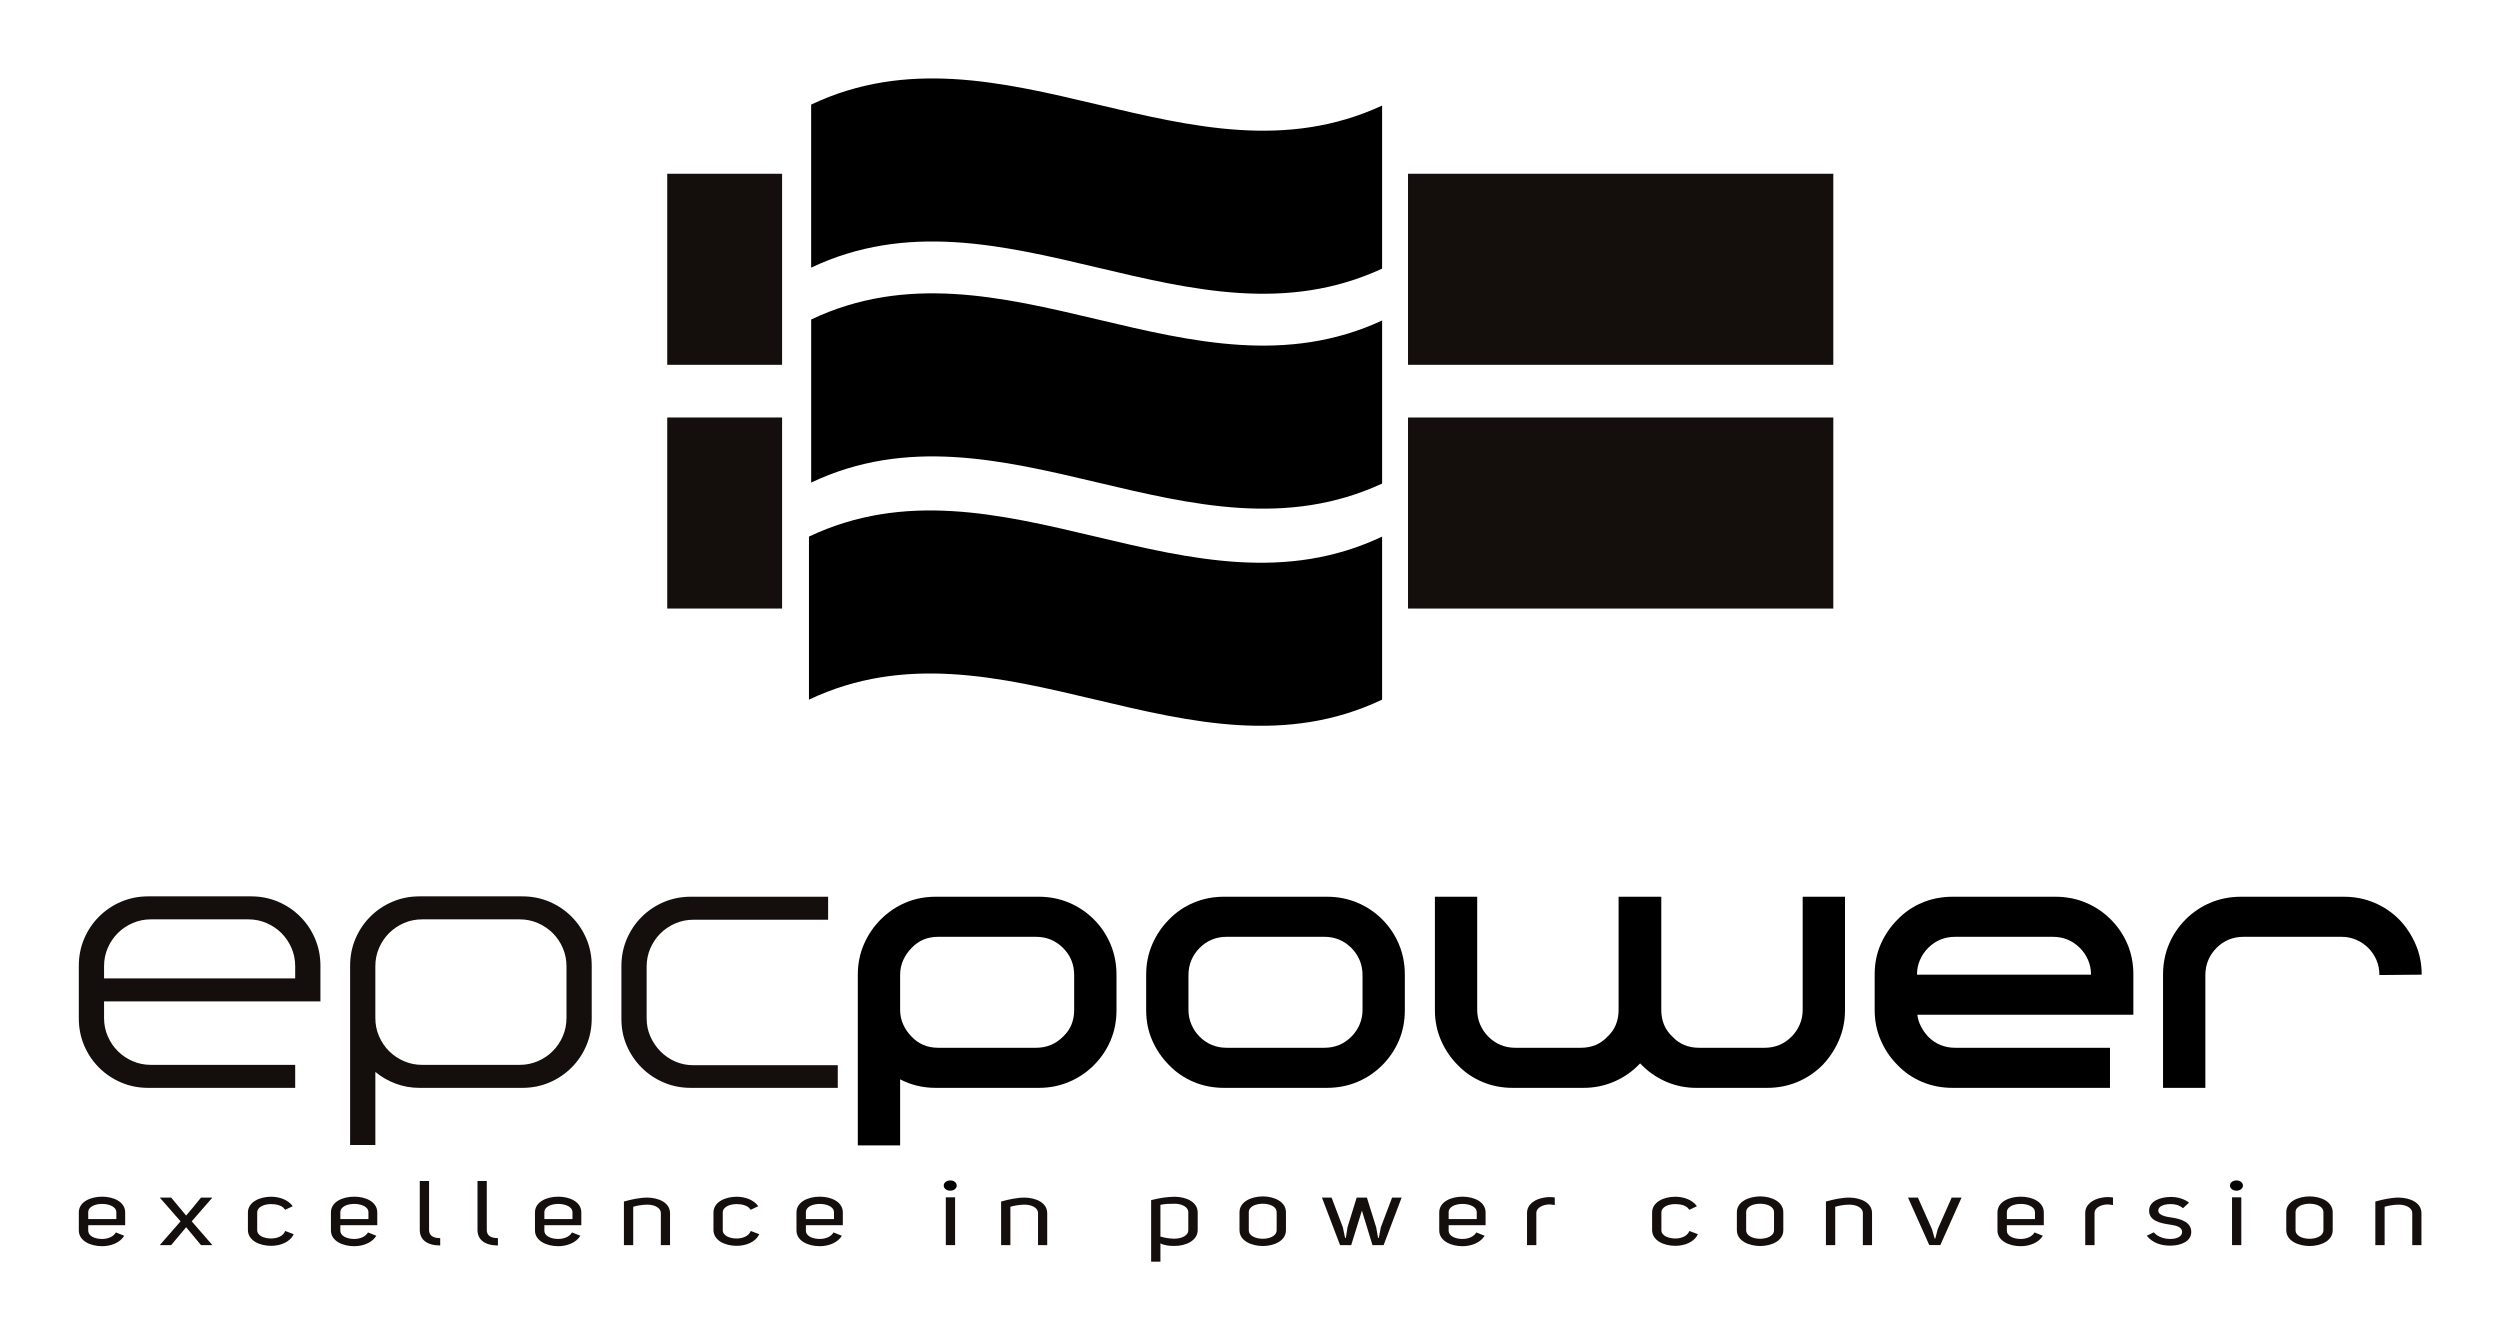 <?xml version="1.0" encoding="UTF-8" standalone="no"?>
<!-- Created with Inkscape (http://www.inkscape.org/) -->

<svg
   xmlns:dc="http://purl.org/dc/elements/1.1/"
   xmlns:cc="http://creativecommons.org/ns#"
   xmlns:rdf="http://www.w3.org/1999/02/22-rdf-syntax-ns#"
   xmlns:svg="http://www.w3.org/2000/svg"
   xmlns="http://www.w3.org/2000/svg"
   xmlns:sodipodi="http://sodipodi.sourceforge.net/DTD/sodipodi-0.dtd"
   xmlns:inkscape="http://www.inkscape.org/namespaces/inkscape"
   width="44.935mm"
   height="24.088mm"
   viewBox="0 0 159.218 85.352"
   id="svg4983"
   version="1.1"
   inkscape:version="0.91 r13725"
   sodipodi:docname="logo_black.svg">
  <defs
     id="defs4985" />
  <sodipodi:namedview
     id="base"
     pagecolor="#ffffff"
     bordercolor="#666666"
     borderopacity="1.0"
     inkscape:pageopacity="0.0"
     inkscape:pageshadow="2"
     inkscape:zoom="7.9195959"
     inkscape:cx="46.098716"
     inkscape:cy="46.617768"
     inkscape:document-units="px"
     inkscape:current-layer="layer1"
     showgrid="false"
     fit-margin-top="0"
     fit-margin-left="0"
     fit-margin-right="0"
     fit-margin-bottom="0"
     inkscape:window-width="2880"
     inkscape:window-height="1523"
     inkscape:window-x="1280"
     inkscape:window-y="250"
     inkscape:window-maximized="1" />
  <g
     inkscape:label="Layer 1"
     inkscape:groupmode="layer"
     id="layer1"
     transform="translate(-460.391,-98.258)">
    <g
       id="g6588"
       transform="translate(423.125,-126.054)">
      <rect
         y="224.311"
         x="37.266"
         height="85.352"
         width="159.218"
         id="rect5862-4"
         style="opacity:0.5;fill:none;stroke:none;stroke-width:6.797;stroke-linecap:round;stroke-miterlimit:4;stroke-dasharray:none;stroke-opacity:0.5" />
      <g
         id="g6502">
        <g
           id="g4818-4"
           transform="translate(-1070.17,-845.073)"
           style="fill:#000000">
          <g
             transform="matrix(1.25,0,0,-1.25,1195.458,1086.494)"
             id="g4162-7"
             style="fill:#000000">
            <path
               inkscape:connector-curvature="0"
               id="path4164-6"
               style="fill:#000000;fill-opacity:1;fill-rule:nonzero;stroke:none"
               d="m 0,0 0,4.835 0,3.473 c -9.696,-4.493 -19.393,4.648 -29.09,0.05 l 0,-3.523 0,-4.784 C -19.393,4.648 -9.696,-4.492 0,0" />
          </g>
          <g
             transform="matrix(1.25,0,0,-1.25,1159.097,1089.733)"
             id="g4166-3"
             style="fill:#000000">
            <path
               inkscape:connector-curvature="0"
               id="path4168-1"
               style="fill:#000000;fill-opacity:1;fill-rule:nonzero;stroke:none"
               d="m 0,0 0,-2.308 0,-2.685 0,-3.315 c 9.697,4.598 19.393,-4.542 29.09,-0.05 l 0,3.365 0,2.685 0,2.257 C 19.393,-4.543 9.697,4.598 0,0" />
          </g>
          <g
             transform="matrix(1.25,0,0,-1.25,1158.956,1103.56)"
             id="g4170-7"
             style="fill:#000000">
            <path
               inkscape:connector-curvature="0"
               id="path4172-5"
               style="fill:#000000;fill-opacity:1;fill-rule:nonzero;stroke:none"
               d="m 0,0 0,-3.665 0,-4.642 c 9.734,4.615 19.469,-4.616 29.202,0 l 0,4.642 0,3.665 C 19.469,-4.615 9.734,4.615 0,0" />
          </g>
          <g
             transform="matrix(1.25,0,0,-1.25,1185.561,1136.116)"
             id="g4186-9"
             style="fill:#000000">
            <path
               inkscape:connector-curvature="0"
               id="path4188-6"
               style="fill:#000000;fill-opacity:1;fill-rule:nonzero;stroke:none"
               d="m 0,0 c -0.542,0 -1.002,0.189 -1.38,0.567 -0.177,0.177 -0.316,0.381 -0.416,0.615 -0.101,0.233 -0.152,0.482 -0.152,0.747 l 0,1.777 c 0,0.277 0.051,0.533 0.152,0.766 0.1,0.233 0.239,0.438 0.416,0.615 0.378,0.378 0.838,0.567 1.38,0.567 l 4.973,0 c 0.542,0 1.002,-0.189 1.38,-0.567 C 6.53,4.91 6.668,4.705 6.769,4.472 6.87,4.239 6.921,3.983 6.921,3.706 l 0,-1.777 C 6.921,1.664 6.87,1.415 6.769,1.182 6.668,0.948 6.53,0.744 6.353,0.567 5.975,0.189 5.515,0 4.973,0 L 0,0 Z m 6.656,-1.74 c 0.479,0.202 0.901,0.485 1.267,0.851 0.365,0.366 0.649,0.785 0.851,1.258 0.201,0.472 0.302,0.986 0.302,1.541 l 0,1.815 C 9.076,4.28 8.975,4.796 8.774,5.276 8.572,5.755 8.288,6.177 7.923,6.543 7.557,6.908 7.135,7.192 6.656,7.393 6.177,7.595 5.66,7.696 5.105,7.696 l -5.237,0 C -0.687,7.696 -1.204,7.595 -1.683,7.393 -2.162,7.192 -2.578,6.908 -2.931,6.543 -3.297,6.177 -3.583,5.755 -3.791,5.276 -3.999,4.796 -4.103,4.28 -4.103,3.725 l 0,-1.815 c 0,-0.555 0.104,-1.069 0.312,-1.541 0.208,-0.473 0.494,-0.892 0.86,-1.258 0.353,-0.366 0.769,-0.649 1.248,-0.851 0.479,-0.201 0.996,-0.302 1.551,-0.302 l 5.237,0 c 0.555,0 1.072,0.101 1.551,0.302" />
          </g>
          <g
             transform="matrix(1.25,0,0,-1.25,1260.227,1127.938)"
             id="g4190-2"
             style="fill:#000000">
            <path
               inkscape:connector-curvature="0"
               id="path4192-1"
               style="fill:#000000;fill-opacity:1;fill-rule:nonzero;stroke:none"
               d="m 0,0 c -0.366,0.365 -0.788,0.649 -1.267,0.851 -0.479,0.201 -0.996,0.302 -1.55,0.302 l -5.238,0 C -8.61,1.153 -9.127,1.052 -9.606,0.851 -10.085,0.649 -10.507,0.365 -10.873,0 c -0.365,-0.366 -0.649,-0.788 -0.851,-1.267 -0.201,-0.479 -0.302,-0.996 -0.302,-1.55 l 0,-5.768 2.156,0 0,5.749 c 0,0.277 0.05,0.532 0.151,0.765 0.101,0.234 0.239,0.438 0.416,0.615 0.378,0.378 0.838,0.567 1.38,0.567 l 4.992,0 c 0.265,0 0.514,-0.05 0.747,-0.151 0.233,-0.101 0.438,-0.24 0.615,-0.416 0.176,-0.177 0.315,-0.381 0.416,-0.615 0.1,-0.233 0.151,-0.488 0.151,-0.765 l 2.155,0.019 c 0,0.554 -0.104,1.071 -0.312,1.55 C 0.633,-0.788 0.353,-0.366 0,0" />
          </g>
          <g
             transform="matrix(1.25,0,0,-1.25,1229.524,1131.46)"
             id="g4194-7"
             style="fill:#000000">
            <path
               inkscape:connector-curvature="0"
               id="path4196-8"
               style="fill:#000000;fill-opacity:1;fill-rule:nonzero;stroke:none"
               d="M 0,0 C 0,0.265 0.05,0.514 0.151,0.747 0.252,0.98 0.391,1.185 0.567,1.361 0.945,1.74 1.405,1.929 1.948,1.929 l 4.973,0 C 7.463,1.929 7.923,1.74 8.301,1.361 8.477,1.185 8.616,0.98 8.717,0.747 8.818,0.514 8.868,0.265 8.868,0 L 0,0 Z M 9.87,2.817 C 9.505,3.183 9.082,3.467 8.604,3.668 8.124,3.87 7.608,3.971 7.053,3.971 l -5.238,0 C 1.26,3.971 0.744,3.87 0.265,3.668 -0.215,3.467 -0.63,3.183 -0.983,2.817 -1.349,2.452 -1.636,2.033 -1.844,1.56 -2.052,1.087 -2.156,0.573 -2.156,0.019 l 0,-1.815 c 0,-0.555 0.104,-1.072 0.312,-1.551 0.208,-0.479 0.495,-0.901 0.861,-1.267 0.353,-0.366 0.768,-0.649 1.248,-0.851 0.479,-0.201 0.995,-0.302 1.55,-0.302 l 8.018,0 0,2.042 -7.885,0 c -0.543,0 -1.003,0.189 -1.381,0.567 -0.139,0.151 -0.258,0.322 -0.359,0.511 -0.101,0.189 -0.164,0.39 -0.189,0.605 l 11.005,0 0,2.061 c 0,0.554 -0.101,1.068 -0.303,1.541 C 10.52,2.033 10.236,2.452 9.87,2.817" />
          </g>
          <g
             transform="matrix(1.25,0,0,-1.25,1224.939,1133.729)"
             id="g4198-5"
             style="fill:#000000">
            <path
               inkscape:connector-curvature="0"
               id="path4200-7"
               style="fill:#000000;fill-opacity:1;fill-rule:nonzero;stroke:none"
               d="m 0,0 0,5.786 -2.156,0 0,-5.767 c 0,-0.265 -0.05,-0.514 -0.151,-0.747 -0.101,-0.233 -0.24,-0.438 -0.416,-0.615 -0.378,-0.378 -0.838,-0.567 -1.38,-0.567 l -3.328,0 c -0.555,0 -1.009,0.189 -1.362,0.567 -0.378,0.353 -0.567,0.807 -0.567,1.362 l 0,5.767 -2.175,0 0,-5.767 c 0,-0.555 -0.189,-1.009 -0.567,-1.362 -0.353,-0.378 -0.807,-0.567 -1.361,-0.567 l -3.328,0 c -0.542,0 -1.002,0.189 -1.381,0.567 -0.176,0.177 -0.315,0.382 -0.416,0.615 -0.101,0.233 -0.151,0.482 -0.151,0.747 l 0,5.767 -2.155,0 0,-5.786 c 0,-0.542 0.104,-1.053 0.312,-1.532 0.208,-0.479 0.494,-0.901 0.86,-1.267 0.353,-0.365 0.769,-0.649 1.248,-0.85 0.479,-0.202 0.996,-0.303 1.55,-0.303 l 3.593,0 c 0.567,0 1.1,0.11 1.598,0.331 0.498,0.22 0.929,0.526 1.295,0.917 0.366,-0.391 0.794,-0.697 1.286,-0.917 0.492,-0.221 1.021,-0.331 1.588,-0.331 l 3.593,0 c 0.555,0 1.071,0.101 1.551,0.303 0.479,0.201 0.901,0.485 1.267,0.85 0.352,0.366 0.633,0.788 0.841,1.267 C -0.104,-1.053 0,-0.542 0,0" />
          </g>
          <g
             transform="matrix(1.25,0,0,-1.25,1175.847,1133.705)"
             id="g4202-4"
             style="fill:#000000">
            <path
               inkscape:connector-curvature="0"
               id="path4204-1"
               style="fill:#000000;fill-opacity:1;fill-rule:nonzero;stroke:none"
               d="M 0,0 C 0,-0.555 -0.189,-1.009 -0.567,-1.361 -0.945,-1.74 -1.406,-1.929 -1.948,-1.929 l -4.973,0 c -0.555,0 -1.008,0.189 -1.361,0.568 -0.177,0.176 -0.319,0.381 -0.426,0.614 -0.107,0.233 -0.16,0.482 -0.16,0.747 l 0,1.777 c 0,0.278 0.053,0.533 0.16,0.766 0.107,0.233 0.249,0.438 0.426,0.615 0.353,0.378 0.806,0.567 1.361,0.567 l 4.973,0 c 0.542,0 1.003,-0.189 1.381,-0.567 C -0.189,2.78 0,2.319 0,1.777 L 0,0 Z M 1.002,4.614 C 0.636,4.979 0.214,5.263 -0.265,5.465 -0.744,5.666 -1.255,5.767 -1.796,5.767 l -5.257,0 C -7.608,5.767 -8.121,5.666 -8.594,5.465 -9.067,5.263 -9.486,4.979 -9.852,4.614 -10.217,4.248 -10.504,3.826 -10.712,3.347 -10.92,2.868 -11.024,2.351 -11.024,1.796 l 0,-8.698 2.156,0 0,3.366 c 0.554,-0.29 1.159,-0.435 1.815,-0.435 l 5.257,0 c 0.541,0 1.052,0.101 1.531,0.303 0.479,0.201 0.901,0.485 1.267,0.851 0.366,0.365 0.649,0.784 0.851,1.257 0.202,0.473 0.303,0.986 0.303,1.541 l 0,1.815 C 2.156,2.351 2.055,2.868 1.853,3.347 1.651,3.826 1.368,4.248 1.002,4.614" />
          </g>
          <g
             transform="matrix(1.25,0,0,-1.25,1167.953,1144.564)"
             id="g4248-8"
             style="fill:#000000">
            <path
               inkscape:connector-curvature="0"
               id="path4250-5"
               style="fill:#000000;fill-opacity:1;fill-rule:nonzero;stroke:none"
               d="m 0,0 c -0.183,0 -0.331,-0.112 -0.331,-0.262 0,-0.145 0.148,-0.261 0.331,-0.261 0.189,0 0.331,0.116 0.331,0.261 C 0.331,-0.112 0.189,0 0,0" />
          </g>
          <g
             transform="matrix(1.25,0,0,-1.25,1249.869,1144.564)"
             id="g4304-9"
             style="fill:#000000">
            <path
               inkscape:connector-curvature="0"
               id="path4306-7"
               style="fill:#000000;fill-opacity:1;fill-rule:nonzero;stroke:none"
               d="m 0,0 c -0.184,0 -0.331,-0.112 -0.331,-0.262 0,-0.145 0.147,-0.261 0.331,-0.261 0.189,0 0.331,0.116 0.331,0.261 C 0.331,-0.112 0.189,0 0,0" />
          </g>
        </g>
        <g
           id="g4840-5"
           transform="translate(-1070.17,-845.073)">
          <path
             inkscape:connector-curvature="0"
             id="path4146-3"
             style="fill:#140e0c;fill-opacity:1;fill-rule:nonzero;stroke:none"
             d="m 1149.93,1108.142 7.314,0 0,-12.168 -7.314,0 0,12.168 z" />
          <path
             inkscape:connector-curvature="0"
             id="path4148-8"
             style="fill:#140e0c;fill-opacity:1;fill-rule:nonzero;stroke:none"
             d="m 1224.195,1095.975 -27.086,0 0,12.168 27.086,0 0,-12.168 z" />
          <path
             inkscape:connector-curvature="0"
             id="path4150-8"
             style="fill:#140e0c;fill-opacity:1;fill-rule:nonzero;stroke:none"
             d="m 1149.93,1092.619 7.314,0 0,-12.168 -7.314,0 0,12.168 z" />
          <path
             inkscape:connector-curvature="0"
             id="path4152-3"
             style="fill:#140e0c;fill-opacity:1;fill-rule:nonzero;stroke:none"
             d="m 1224.195,1080.451 -27.086,0 0,12.168 27.086,0 0,-12.168 z" />
          <g
             transform="matrix(1.25,0,0,-1.25,1160.791,1137.227)"
             id="g4174-1">
            <path
               inkscape:connector-curvature="0"
               id="path4176-8"
               style="fill:#140e0c;fill-opacity:1;fill-rule:nonzero;stroke:none"
               d="m 0,0 -7.356,0 c -0.328,0 -0.636,0.063 -0.926,0.189 -0.29,0.126 -0.542,0.299 -0.757,0.52 -0.214,0.22 -0.384,0.473 -0.51,0.756 -0.126,0.284 -0.189,0.59 -0.189,0.918 l 0,2.647 c 0,0.327 0.063,0.636 0.189,0.926 0.126,0.29 0.296,0.542 0.51,0.757 0.215,0.214 0.467,0.384 0.757,0.51 0.29,0.126 0.598,0.189 0.926,0.189 l 6.864,0 0,1.173 -6.996,0 C -7.98,8.585 -8.44,8.493 -8.868,8.311 -9.297,8.128 -9.672,7.876 -9.993,7.554 -10.315,7.233 -10.567,6.857 -10.75,6.429 -10.933,6 -11.024,5.54 -11.024,5.049 l 0,-2.685 c 0,-0.492 0.091,-0.949 0.274,-1.371 0.183,-0.423 0.435,-0.794 0.757,-1.116 0.321,-0.321 0.696,-0.574 1.125,-0.756 0.428,-0.183 0.888,-0.274 1.38,-0.274 L 0,-1.153 0,0 Z" />
          </g>
          <g
             transform="matrix(1.25,0,0,-1.25,1143.513,1134.225)"
             id="g4178-9">
            <path
               inkscape:connector-curvature="0"
               id="path4180-6"
               style="fill:#140e0c;fill-opacity:1;fill-rule:nonzero;stroke:none"
               d="m 0,0 c 0,-0.328 -0.063,-0.637 -0.189,-0.927 -0.126,-0.29 -0.296,-0.542 -0.511,-0.756 -0.214,-0.214 -0.466,-0.385 -0.756,-0.51 -0.29,-0.127 -0.599,-0.19 -0.927,-0.19 l -4.973,0 c -0.328,0 -0.636,0.063 -0.926,0.19 -0.29,0.125 -0.542,0.296 -0.757,0.51 -0.214,0.214 -0.384,0.466 -0.51,0.756 -0.126,0.29 -0.189,0.599 -0.189,0.927 l 0,2.647 c 0,0.328 0.063,0.637 0.189,0.927 0.126,0.29 0.296,0.542 0.51,0.756 0.215,0.214 0.467,0.385 0.757,0.511 0.29,0.126 0.598,0.189 0.926,0.189 l 4.973,0 c 0.328,0 0.637,-0.063 0.927,-0.189 C -1.166,4.715 -0.914,4.544 -0.7,4.33 -0.485,4.116 -0.315,3.864 -0.189,3.574 -0.063,3.284 0,2.975 0,2.647 L 0,0 Z M 0.255,5.172 C -0.066,5.493 -0.441,5.745 -0.87,5.928 -1.299,6.111 -1.759,6.202 -2.25,6.202 l -5.238,0 C -7.98,6.202 -8.44,6.111 -8.868,5.928 -9.297,5.745 -9.672,5.493 -9.993,5.172 -10.315,4.85 -10.567,4.475 -10.75,4.047 -10.933,3.618 -11.024,3.158 -11.024,2.666 l 0,-9.133 1.286,0 0,3.725 c 0.302,-0.252 0.646,-0.451 1.03,-0.595 0.385,-0.145 0.791,-0.218 1.22,-0.218 l 5.238,0 c 0.491,0 0.951,0.091 1.38,0.274 0.429,0.183 0.804,0.435 1.125,0.757 0.322,0.321 0.574,0.696 0.757,1.125 0.182,0.428 0.274,0.888 0.274,1.38 l 0,2.685 C 1.286,3.158 1.194,3.618 1.012,4.047 0.829,4.475 0.577,4.85 0.255,5.172" />
          </g>
          <g
             transform="matrix(1.25,0,0,-1.25,1126.235,1131.696)"
             id="g4182-4">
            <path
               inkscape:connector-curvature="0"
               id="path4184-3"
               style="fill:#140e0c;fill-opacity:1;fill-rule:nonzero;stroke:none"
               d="m 0,0 -9.738,0 0,0.624 c 0,0.328 0.063,0.636 0.189,0.927 0.126,0.289 0.296,0.541 0.511,0.756 0.214,0.214 0.466,0.384 0.756,0.51 0.29,0.126 0.598,0.19 0.926,0.19 l 4.973,0 c 0.328,0 0.637,-0.064 0.927,-0.19 C -1.166,2.691 -0.914,2.521 -0.7,2.307 -0.485,2.092 -0.315,1.84 -0.189,1.551 -0.063,1.26 0,0.952 0,0.624 L 0,0 Z M 0.255,3.148 C -0.066,3.47 -0.441,3.722 -0.87,3.905 -1.299,4.087 -1.759,4.179 -2.25,4.179 l -5.238,0 C -7.98,4.179 -8.44,4.087 -8.868,3.905 -9.297,3.722 -9.672,3.47 -9.993,3.148 -10.315,2.827 -10.567,2.452 -10.75,2.023 -10.933,1.595 -11.024,1.135 -11.024,0.643 l 0,-2.685 c 0,-0.492 0.091,-0.952 0.274,-1.381 0.183,-0.428 0.435,-0.803 0.757,-1.125 0.321,-0.321 0.696,-0.573 1.125,-0.756 0.428,-0.183 0.888,-0.274 1.38,-0.274 l 7.488,0 0,1.172 -7.356,0 c -0.328,0 -0.636,0.063 -0.926,0.189 -0.29,0.126 -0.542,0.296 -0.756,0.511 -0.215,0.214 -0.385,0.466 -0.511,0.756 -0.126,0.29 -0.189,0.599 -0.189,0.927 l 0,0.851 11.024,0 0,1.815 c 0,0.492 -0.092,0.952 -0.274,1.38 C 0.829,2.452 0.577,2.827 0.255,3.148" />
          </g>
          <g
             transform="matrix(1.25,0,0,-1.25,1114.844,1147.024)"
             id="g4206-3">
            <path
               inkscape:connector-curvature="0"
               id="path4208-3"
               style="fill:#140e0c;fill-opacity:1;fill-rule:nonzero;stroke:none"
               d="m 0,0 -1.432,0 0,0.336 c -0.006,0.295 0.349,0.435 0.71,0.435 C -0.373,0.771 0,0.631 0,0.346 L 0,0 Z m -0.722,1.14 c -0.591,0 -1.189,-0.261 -1.189,-0.804 l 0,-0.916 c 0,-0.537 0.598,-0.803 1.189,-0.803 0.444,0 0.911,0.177 1.124,0.532 l -0.426,0.169 c -0.124,-0.225 -0.42,-0.332 -0.698,-0.332 -0.361,0 -0.716,0.14 -0.71,0.434 l 0,0.267 1.882,0 0,0.649 c 0,0.543 -0.592,0.804 -1.172,0.804" />
          </g>
          <g
             transform="matrix(1.25,0,0,-1.25,1120.236,1145.657)"
             id="g4210-8">
            <path
               inkscape:connector-curvature="0"
               id="path4212-6"
               style="fill:#140e0c;fill-opacity:1;fill-rule:nonzero;stroke:none"
               d="M 0,0 C -0.237,-0.299 -0.509,-0.622 -0.757,-0.916 L -1.52,0 -2.1,0 -1.041,-1.21 -2.1,-2.421 l 0.58,0 c 0.248,0.295 0.514,0.617 0.763,0.911 L 0,-2.421 l 0.58,0 L -0.473,-1.21 0.58,0 0,0 Z" />
          </g>
          <g
             transform="matrix(1.25,0,0,-1.25,1124.703,1148.262)"
             id="g4214-0">
            <path
               inkscape:connector-curvature="0"
               id="path4216-4"
               style="fill:#140e0c;fill-opacity:1;fill-rule:nonzero;stroke:none"
               d="m 0,0 c -0.355,0 -0.71,0.14 -0.71,0.425 l 0,0.893 c 0,0.294 0.355,0.435 0.71,0.435 0.272,0 0.562,-0.075 0.674,-0.243 L 0.716,1.463 1.1,1.645 C 0.87,1.968 0.432,2.127 0,2.127 -0.586,2.127 -1.183,1.86 -1.183,1.318 l 0,-0.883 c 0,-0.542 0.597,-0.809 1.183,-0.809 0.473,0 0.97,0.192 1.148,0.594 L 0.716,0.383 C 0.621,0.122 0.308,0 0,0" />
          </g>
          <g
             transform="matrix(1.25,0,0,-1.25,1130.9,1147.024)"
             id="g4218-8">
            <path
               inkscape:connector-curvature="0"
               id="path4220-8"
               style="fill:#140e0c;fill-opacity:1;fill-rule:nonzero;stroke:none"
               d="m 0,0 -1.432,0 0,0.336 c -0.006,0.295 0.349,0.435 0.71,0.435 C -0.373,0.771 0,0.631 0,0.346 L 0,0 Z m -0.722,1.14 c -0.592,0 -1.189,-0.261 -1.189,-0.804 l 0,-0.916 c 0,-0.537 0.597,-0.803 1.189,-0.803 0.444,0 0.911,0.177 1.124,0.532 l -0.426,0.169 c -0.124,-0.225 -0.42,-0.332 -0.698,-0.332 -0.361,0 -0.716,0.14 -0.71,0.434 l 0,0.267 1.882,0 0,0.649 c 0,0.543 -0.592,0.804 -1.172,0.804" />
          </g>
          <g
             transform="matrix(1.25,0,0,-1.25,1134.761,1147.719)"
             id="g4222-8">
            <path
               inkscape:connector-curvature="0"
               id="path4224-9"
               style="fill:#140e0c;fill-opacity:1;fill-rule:nonzero;stroke:none"
               d="m 0,0 0,2.496 -0.473,0 0,-2.496 c 0,-0.495 0.372,-0.79 1.041,-0.79 l 0,0.374 C 0.177,-0.416 0,-0.266 0,0" />
          </g>
          <g
             transform="matrix(1.25,0,0,-1.25,1138.437,1147.719)"
             id="g4226-7">
            <path
               inkscape:connector-curvature="0"
               id="path4228-7"
               style="fill:#140e0c;fill-opacity:1;fill-rule:nonzero;stroke:none"
               d="m 0,0 0,2.496 -0.473,0 0,-2.496 c 0,-0.495 0.372,-0.79 1.041,-0.79 l 0,0.374 C 0.177,-0.416 0,-0.266 0,0" />
          </g>
          <g
             transform="matrix(1.25,0,0,-1.25,1143.895,1147.024)"
             id="g4230-6">
            <path
               inkscape:connector-curvature="0"
               id="path4232-4"
               style="fill:#140e0c;fill-opacity:1;fill-rule:nonzero;stroke:none"
               d="m 0,0 -1.432,0 0,0.336 c -0.006,0.295 0.349,0.435 0.71,0.435 C -0.373,0.771 0,0.631 0,0.346 L 0,0 Z m -0.722,1.14 c -0.591,0 -1.189,-0.261 -1.189,-0.804 l 0,-0.916 c 0,-0.537 0.598,-0.803 1.189,-0.803 0.444,0 0.911,0.177 1.124,0.532 l -0.426,0.169 c -0.124,-0.225 -0.42,-0.332 -0.698,-0.332 -0.361,0 -0.716,0.14 -0.71,0.434 l 0,0.267 1.882,0 0,0.649 c 0,0.543 -0.592,0.804 -1.172,0.804" />
          </g>
          <g
             transform="matrix(1.25,0,0,-1.25,1148.665,1145.657)"
             id="g4234-3">
            <path
               inkscape:connector-curvature="0"
               id="path4236-0"
               style="fill:#140e0c;fill-opacity:1;fill-rule:nonzero;stroke:none"
               d="m 0,0 c -0.385,0 -0.805,-0.093 -1.195,-0.201 l 0,-2.22 0.473,0 0,1.954 c 0.172,0.051 0.45,0.107 0.722,0.107 0.331,0 0.686,-0.14 0.686,-0.434 l 0,-1.627 0.468,0 0,1.627 C 1.154,-0.257 0.58,-0.009 0,0" />
          </g>
          <g
             transform="matrix(1.25,0,0,-1.25,1154.353,1148.262)"
             id="g4238-3">
            <path
               inkscape:connector-curvature="0"
               id="path4240-0"
               style="fill:#140e0c;fill-opacity:1;fill-rule:nonzero;stroke:none"
               d="m 0,0 c -0.355,0 -0.71,0.14 -0.71,0.425 l 0,0.893 c 0,0.294 0.355,0.435 0.71,0.435 0.272,0 0.562,-0.075 0.674,-0.243 L 0.716,1.463 1.1,1.645 C 0.87,1.968 0.432,2.127 0,2.127 -0.586,2.127 -1.183,1.86 -1.183,1.318 l 0,-0.883 c 0,-0.542 0.597,-0.809 1.183,-0.809 0.473,0 0.97,0.192 1.148,0.594 L 0.716,0.383 C 0.621,0.122 0.308,0 0,0" />
          </g>
          <g
             transform="matrix(1.25,0,0,-1.25,1160.55,1147.024)"
             id="g4242-9">
            <path
               inkscape:connector-curvature="0"
               id="path4244-2"
               style="fill:#140e0c;fill-opacity:1;fill-rule:nonzero;stroke:none"
               d="m 0,0 -1.432,0 0,0.336 c -0.006,0.295 0.349,0.435 0.71,0.435 C -0.373,0.771 0,0.631 0,0.346 L 0,0 Z m -0.722,1.14 c -0.591,0 -1.189,-0.261 -1.189,-0.804 l 0,-0.916 c 0,-0.537 0.598,-0.803 1.189,-0.803 0.444,0 0.911,0.177 1.124,0.532 l -0.426,0.169 c -0.124,-0.225 -0.42,-0.332 -0.698,-0.332 -0.361,0 -0.716,0.14 -0.71,0.434 l 0,0.267 1.882,0 0,0.649 c 0,0.543 -0.592,0.804 -1.172,0.804" />
          </g>
          <path
             inkscape:connector-curvature="0"
             id="path4246-5"
             style="fill:#140e0c;fill-opacity:1;fill-rule:nonzero;stroke:none"
             d="m 1167.672,1148.684 0.591,0 0,-3.044 -0.591,0 0,3.044 z" />
          <g
             transform="matrix(1.25,0,0,-1.25,1172.687,1145.657)"
             id="g4252-4">
            <path
               inkscape:connector-curvature="0"
               id="path4254-0"
               style="fill:#140e0c;fill-opacity:1;fill-rule:nonzero;stroke:none"
               d="m 0,0 c -0.385,0 -0.805,-0.093 -1.195,-0.201 l 0,-2.22 0.473,0 0,1.954 c 0.172,0.051 0.45,0.107 0.722,0.107 0.331,0 0.686,-0.14 0.686,-0.434 l 0,-1.627 0.468,0 0,1.627 C 1.154,-0.257 0.58,-0.009 0,0" />
          </g>
          <g
             transform="matrix(1.25,0,0,-1.25,1183.115,1147.725)"
             id="g4256-5">
            <path
               inkscape:connector-curvature="0"
               id="path4258-9"
               style="fill:#140e0c;fill-opacity:1;fill-rule:nonzero;stroke:none"
               d="m 0,0 c 0.006,-0.29 -0.349,-0.435 -0.704,-0.439 -0.243,0 -0.491,0.042 -0.716,0.107 l 0,1.617 c 0.225,0.052 0.485,0.056 0.728,0.056 0.349,0 0.698,-0.159 0.692,-0.439 L 0,0 Z m -0.692,1.697 c -0.391,0 -0.799,-0.071 -1.201,-0.173 l 0,-3.136 0.473,0 0,0.934 c 0.219,-0.112 0.461,-0.131 0.71,-0.131 0.598,-0.004 1.189,0.281 1.189,0.809 l 0,0.893 c 0,0.542 -0.586,0.799 -1.171,0.804" />
          </g>
          <g
             transform="matrix(1.25,0,0,-1.25,1188.743,1147.731)"
             id="g4260-4">
            <path
               inkscape:connector-curvature="0"
               id="path4262-6"
               style="fill:#140e0c;fill-opacity:1;fill-rule:nonzero;stroke:none"
               d="m 0,0 c 0,-0.304 -0.373,-0.439 -0.704,-0.439 -0.343,0 -0.716,0.135 -0.716,0.439 l 0,0.911 c 0,0.304 0.373,0.435 0.716,0.435 C -0.373,1.346 0,1.215 0,0.911 L 0,0 Z M -0.704,1.72 C -1.296,1.715 -1.893,1.449 -1.893,0.911 l 0,-0.911 c 0,-0.542 0.597,-0.804 1.189,-0.809 0.586,0.005 1.177,0.267 1.177,0.809 l 0,0.911 c 0,0.538 -0.591,0.804 -1.177,0.809" />
          </g>
          <g
             transform="matrix(1.25,0,0,-1.25,1195.377,1147.55)"
             id="g4264-9">
            <path
               inkscape:connector-curvature="0"
               id="path4266-2"
               style="fill:#140e0c;fill-opacity:1;fill-rule:nonzero;stroke:none"
               d="m 0,0 -0.101,-0.537 -0.041,0 L -0.237,0 -0.71,1.514 l -0.521,0 C -1.385,1.014 -1.544,0.509 -1.698,0 l -0.083,-0.537 -0.041,0 -0.113,0.537 -0.574,1.514 -0.491,0 0.923,-2.421 0.568,0 0.545,1.758 0.538,-1.758 0.568,0 0.917,2.421 -0.485,0 L 0,0 Z" />
          </g>
          <g
             transform="matrix(1.25,0,0,-1.25,1201.486,1147.024)"
             id="g4268-2">
            <path
               inkscape:connector-curvature="0"
               id="path4270-4"
               style="fill:#140e0c;fill-opacity:1;fill-rule:nonzero;stroke:none"
               d="m 0,0 -1.432,0 0,0.336 c -0.006,0.295 0.349,0.435 0.71,0.435 C -0.373,0.771 0,0.631 0,0.346 L 0,0 Z m -0.722,1.14 c -0.591,0 -1.189,-0.261 -1.189,-0.804 l 0,-0.916 c 0,-0.537 0.598,-0.803 1.189,-0.803 0.444,0 0.911,0.177 1.124,0.532 l -0.426,0.169 c -0.124,-0.225 -0.42,-0.332 -0.698,-0.332 -0.361,0 -0.716,0.14 -0.71,0.434 l 0,0.267 1.882,0 0,0.649 c 0,0.543 -0.592,0.804 -1.172,0.804" />
          </g>
          <g
             transform="matrix(1.25,0,0,-1.25,1205.783,1145.657)"
             id="g4272-7">
            <path
               inkscape:connector-curvature="0"
               id="path4274-7"
               style="fill:#140e0c;fill-opacity:1;fill-rule:nonzero;stroke:none"
               d="m 0,0 c -0.485,-0.075 -0.876,-0.35 -0.876,-0.785 l 0,-1.636 0.474,0 0,1.636 c 0,0.224 0.23,0.364 0.473,0.416 0.195,0.037 0.248,0.019 0.467,-0.01 l 0,0.384 C 0.361,0.033 0.166,0.033 0,0" />
          </g>
          <g
             transform="matrix(1.25,0,0,-1.25,1214.133,1148.262)"
             id="g4276-5">
            <path
               inkscape:connector-curvature="0"
               id="path4278-4"
               style="fill:#140e0c;fill-opacity:1;fill-rule:nonzero;stroke:none"
               d="m 0,0 c -0.355,0 -0.71,0.14 -0.71,0.425 l 0,0.893 c 0,0.294 0.355,0.435 0.71,0.435 0.272,0 0.562,-0.075 0.674,-0.243 L 0.716,1.463 1.101,1.645 C 0.87,1.968 0.432,2.127 0,2.127 -0.586,2.127 -1.183,1.86 -1.183,1.318 l 0,-0.883 c 0,-0.542 0.597,-0.809 1.183,-0.809 0.473,0 0.97,0.192 1.148,0.594 L 0.716,0.383 C 0.621,0.122 0.308,0 0,0" />
          </g>
          <g
             transform="matrix(1.25,0,0,-1.25,1220.419,1147.731)"
             id="g4280-8">
            <path
               inkscape:connector-curvature="0"
               id="path4282-1"
               style="fill:#140e0c;fill-opacity:1;fill-rule:nonzero;stroke:none"
               d="m 0,0 c 0,-0.304 -0.373,-0.439 -0.704,-0.439 -0.343,0 -0.716,0.135 -0.716,0.439 l 0,0.911 c 0,0.304 0.373,0.435 0.716,0.435 C -0.373,1.346 0,1.215 0,0.911 L 0,0 Z M -0.704,1.72 C -1.296,1.715 -1.893,1.449 -1.893,0.911 l 0,-0.911 c 0,-0.542 0.597,-0.804 1.189,-0.809 0.586,0.005 1.177,0.267 1.177,0.809 l 0,0.911 c 0,0.538 -0.591,0.804 -1.177,0.809" />
          </g>
          <g
             transform="matrix(1.25,0,0,-1.25,1225.219,1145.657)"
             id="g4284-2">
            <path
               inkscape:connector-curvature="0"
               id="path4286-8"
               style="fill:#140e0c;fill-opacity:1;fill-rule:nonzero;stroke:none"
               d="m 0,0 c -0.385,0 -0.805,-0.093 -1.195,-0.201 l 0,-2.22 0.473,0 0,1.954 c 0.172,0.051 0.45,0.107 0.722,0.107 0.331,0 0.686,-0.14 0.686,-0.434 l 0,-1.627 0.468,0 0,1.627 C 1.154,-0.257 0.58,-0.009 0,0" />
          </g>
          <g
             transform="matrix(1.25,0,0,-1.25,1230.847,1147.66)"
             id="g4288-9">
            <path
               inkscape:connector-curvature="0"
               id="path4290-3"
               style="fill:#140e0c;fill-opacity:1;fill-rule:nonzero;stroke:none"
               d="m 0,0 -0.124,-0.481 -0.036,0 -0.136,0.476 -0.716,1.608 -0.503,0 1.083,-2.421 0.562,0 1.083,2.421 -0.503,0 L 0,0 Z" />
          </g>
          <g
             transform="matrix(1.25,0,0,-1.25,1237.038,1147.024)"
             id="g4292-6">
            <path
               inkscape:connector-curvature="0"
               id="path4294-8"
               style="fill:#140e0c;fill-opacity:1;fill-rule:nonzero;stroke:none"
               d="m 0,0 -1.432,0 0,0.336 c -0.006,0.295 0.349,0.435 0.71,0.435 C -0.373,0.771 0,0.631 0,0.346 L 0,0 Z m -0.722,1.14 c -0.592,0 -1.189,-0.261 -1.189,-0.804 l 0,-0.916 c 0,-0.537 0.597,-0.803 1.189,-0.803 0.444,0 0.911,0.177 1.124,0.532 l -0.426,0.169 c -0.124,-0.225 -0.42,-0.332 -0.698,-0.332 -0.361,0 -0.716,0.14 -0.71,0.434 l 0,0.267 1.882,0 0,0.649 c 0,0.543 -0.592,0.804 -1.172,0.804" />
          </g>
          <g
             transform="matrix(1.25,0,0,-1.25,1241.334,1145.657)"
             id="g4296-0">
            <path
               inkscape:connector-curvature="0"
               id="path4298-2"
               style="fill:#140e0c;fill-opacity:1;fill-rule:nonzero;stroke:none"
               d="m 0,0 c -0.485,-0.075 -0.876,-0.35 -0.876,-0.785 l 0,-1.636 0.474,0 0,1.636 c 0,0.224 0.23,0.364 0.473,0.416 0.195,0.037 0.249,0.019 0.467,-0.01 l 0,0.384 C 0.361,0.033 0.166,0.033 0,0" />
          </g>
          <g
             transform="matrix(1.25,0,0,-1.25,1245.757,1146.93)"
             id="g4300-1">
            <path
               inkscape:connector-curvature="0"
               id="path4302-0"
               style="fill:#140e0c;fill-opacity:1;fill-rule:nonzero;stroke:none"
               d="m 0,0 c -0.266,0.037 -0.686,0.103 -0.692,0.35 0,0.272 0.378,0.337 0.645,0.337 0.213,0 0.426,-0.056 0.615,-0.21 L 0.876,0.762 C 0.621,0.958 0.272,1.052 -0.047,1.052 -0.55,1.052 -1.16,0.86 -1.16,0.35 c 0,-0.518 0.574,-0.64 1.077,-0.71 l -0.006,0 c 0.278,-0.042 0.61,-0.107 0.61,-0.369 0.006,-0.248 -0.29,-0.355 -0.568,-0.36 -0.314,-0.009 -0.669,0.094 -0.876,0.337 l -0.355,-0.173 c 0.296,-0.374 0.751,-0.514 1.231,-0.505 0.526,0.009 1.035,0.22 1.035,0.701 C 0.982,-0.238 0.479,-0.07 0,0" />
          </g>
          <path
             inkscape:connector-curvature="0"
             id="path4308-5"
             style="fill:#140e0c;fill-opacity:1;fill-rule:nonzero;stroke:none"
             d="m 1249.589,1148.684 0.591,0 0,-3.044 -0.591,0 0,3.044 z" />
          <g
             transform="matrix(1.25,0,0,-1.25,1255.409,1147.731)"
             id="g4310-1">
            <path
               inkscape:connector-curvature="0"
               id="path4312-1"
               style="fill:#140e0c;fill-opacity:1;fill-rule:nonzero;stroke:none"
               d="m 0,0 c 0,-0.304 -0.373,-0.439 -0.704,-0.439 -0.343,0 -0.716,0.135 -0.716,0.439 l 0,0.911 c 0,0.304 0.373,0.435 0.716,0.435 C -0.373,1.346 0,1.215 0,0.911 L 0,0 Z M -0.704,1.72 C -1.296,1.715 -1.893,1.449 -1.893,0.911 l 0,-0.911 c 0,-0.542 0.597,-0.804 1.189,-0.809 0.586,0.005 1.177,0.267 1.177,0.809 l 0,0.911 c 0,0.538 -0.591,0.804 -1.177,0.809" />
          </g>
          <g
             transform="matrix(1.25,0,0,-1.25,1260.209,1145.657)"
             id="g4314-0">
            <path
               inkscape:connector-curvature="0"
               id="path4316-8"
               style="fill:#140e0c;fill-opacity:1;fill-rule:nonzero;stroke:none"
               d="m 0,0 c -0.385,0 -0.805,-0.093 -1.195,-0.201 l 0,-2.22 0.473,0 0,1.954 c 0.172,0.051 0.45,0.107 0.722,0.107 0.331,0 0.686,-0.14 0.686,-0.434 l 0,-1.627 0.468,0 0,1.627 C 1.154,-0.257 0.58,-0.009 0,0" />
          </g>
        </g>
      </g>
    </g>
  </g>
</svg>
